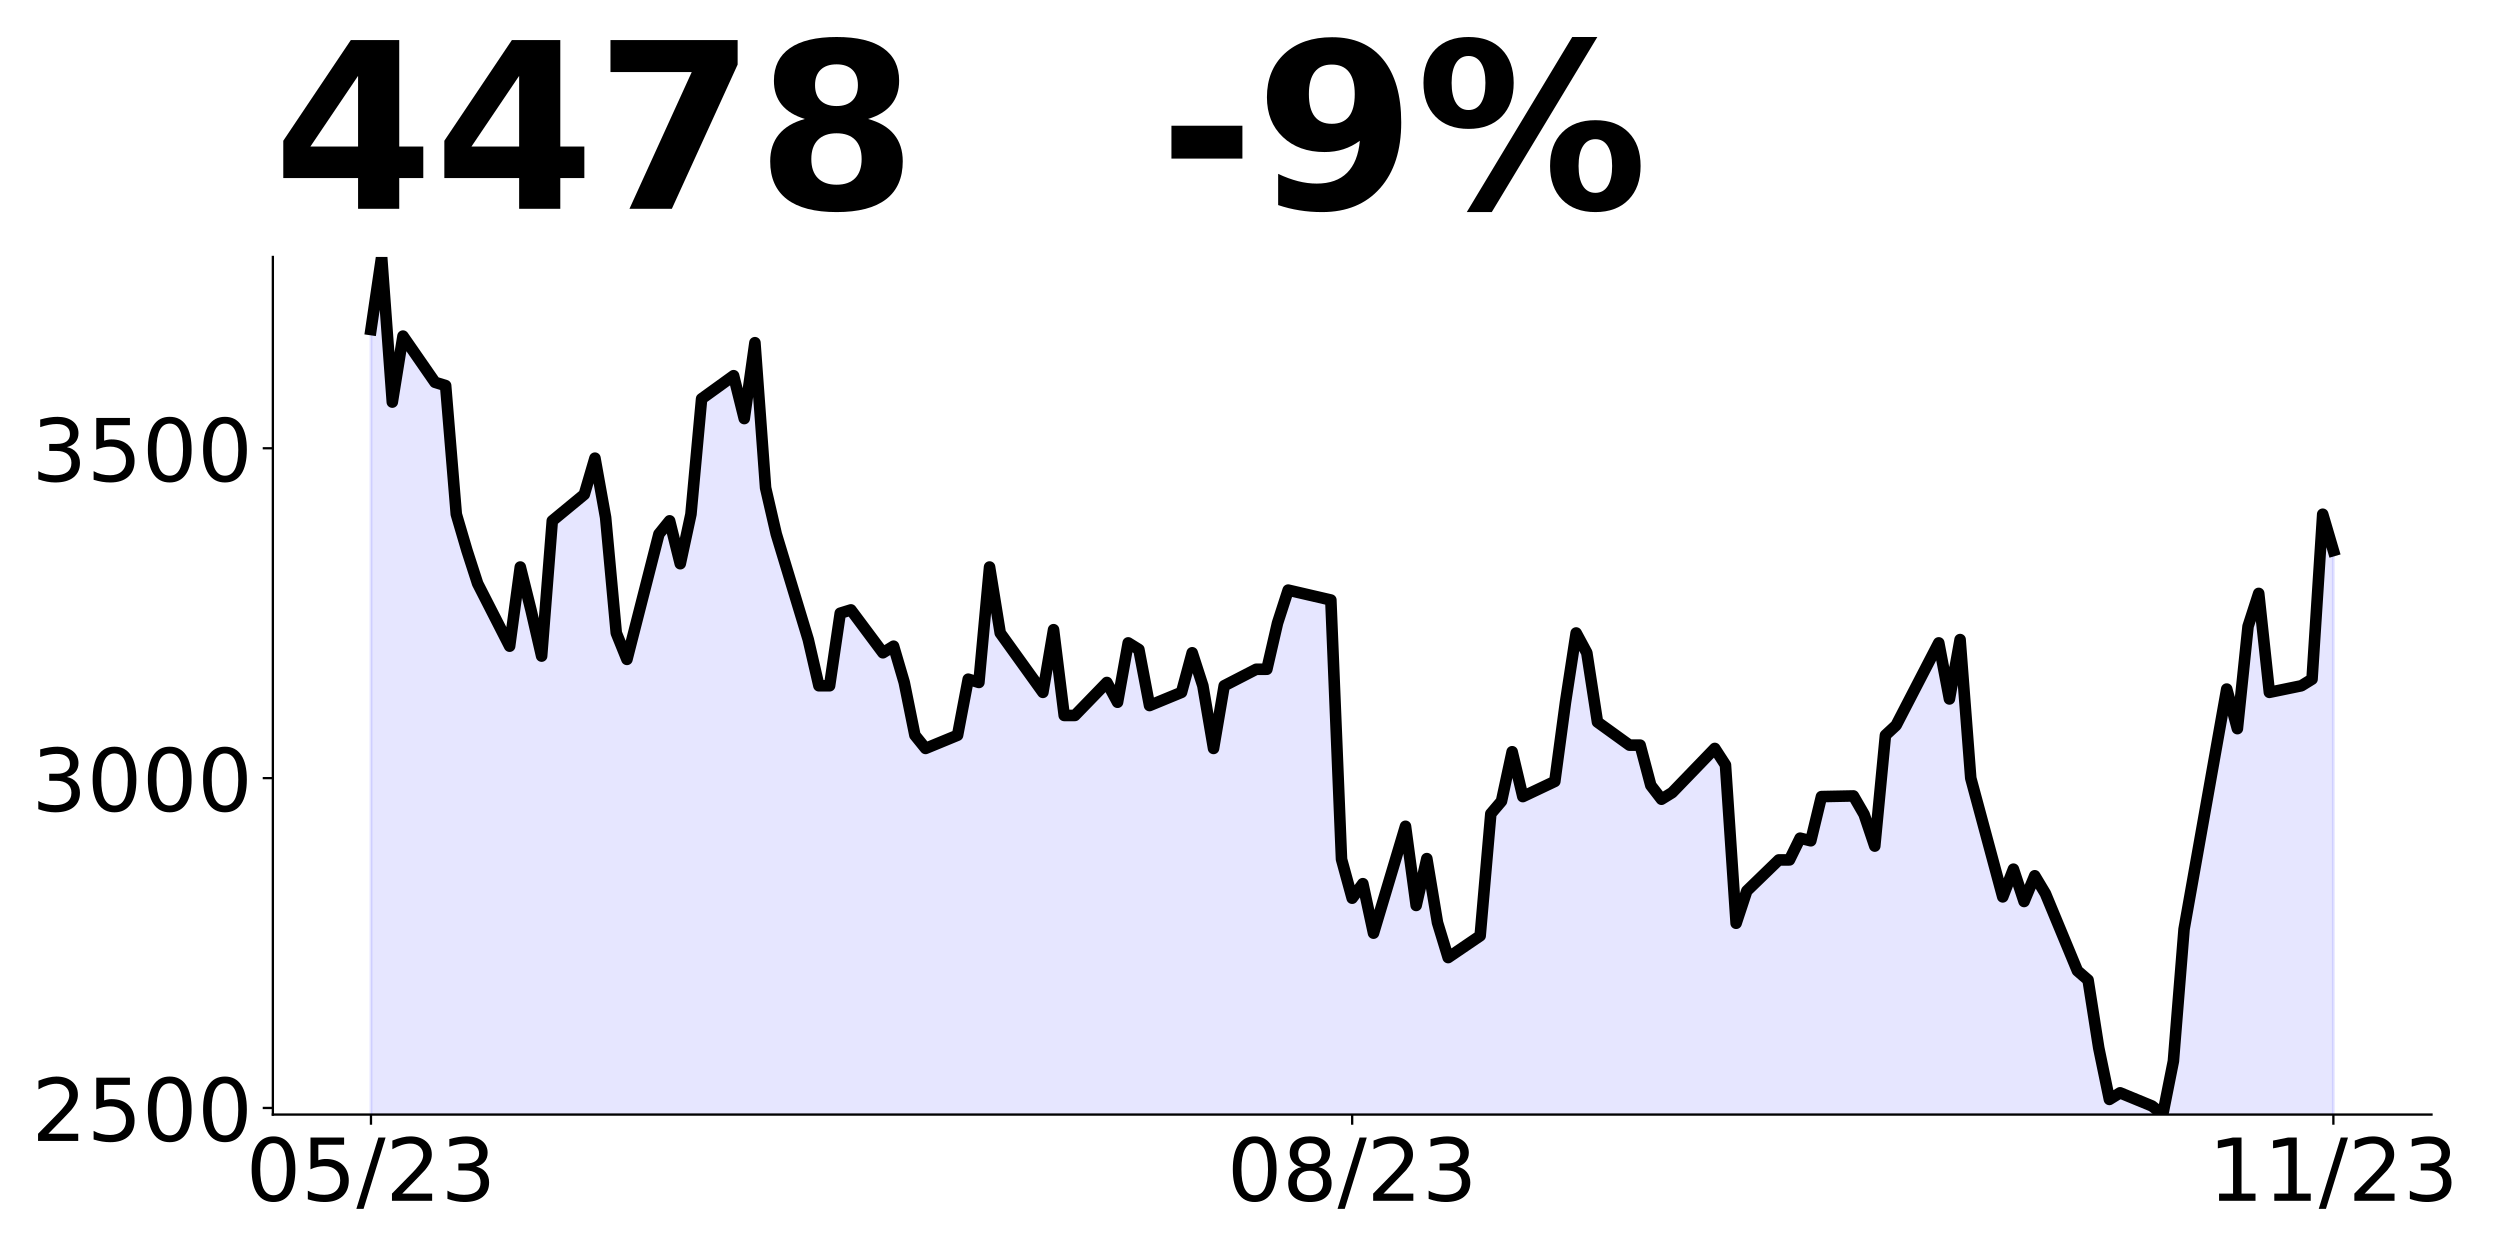 <?xml version="1.0" encoding="utf-8" standalone="no"?>
<!DOCTYPE svg PUBLIC "-//W3C//DTD SVG 1.1//EN"
  "http://www.w3.org/Graphics/SVG/1.1/DTD/svg11.dtd">
<!-- Created with matplotlib (https://matplotlib.org/) -->
<svg height="432pt" version="1.1" viewBox="0 0 864 432" width="864pt" xmlns="http://www.w3.org/2000/svg" xmlns:xlink="http://www.w3.org/1999/xlink">
 <defs>
  <style type="text/css">
*{stroke-linecap:butt;stroke-linejoin:round;}
  </style>
 </defs>
 <g id="figure_1">
  <g id="patch_1">
   <path d="M 0 432 
L 864 432 
L 864 0 
L 0 0 
z
" style="fill:none;"/>
  </g>
  <g id="axes_1">
   <g id="patch_2">
    <path d="M 94.3 385.2 
L 840.324 385.2 
L 840.324 88.8 
L 94.3 88.8 
z
" style="fill:none;"/>
   </g>
   <g id="PolyCollection_1">
    <path clip-path="url(#p98e4209f2a)" d="M 128.21 952.92 
L 128.21 113.88 
L 131.896 88.8 
L 135.582 138.96 
L 139.268 116.16 
L 150.326 132.12 
L 154.011 133.26 
L 157.697 177.72 
L 161.383 190.26 
L 165.069 201.66 
L 176.127 223.32 
L 179.813 195.96 
L 183.499 210.78 
L 187.184 226.74 
L 190.87 180 
L 201.928 170.88 
L 205.614 158.34 
L 209.3 178.86 
L 212.986 218.76 
L 216.672 227.88 
L 227.729 184.56 
L 231.415 180 
L 235.101 194.82 
L 238.787 177.72 
L 242.473 137.82 
L 253.53 129.84 
L 257.216 144.66 
L 260.902 118.44 
L 264.588 168.6 
L 268.274 184.56 
L 279.332 221.04 
L 283.017 237 
L 286.703 237 
L 290.389 211.92 
L 294.075 210.78 
L 305.133 225.6 
L 308.819 223.32 
L 312.505 235.86 
L 316.19 254.1 
L 319.876 258.66 
L 330.934 254.1 
L 334.62 234.72 
L 338.306 235.86 
L 341.992 195.96 
L 345.678 218.76 
L 360.421 239.28 
L 364.107 217.62 
L 367.793 247.26 
L 371.479 247.26 
L 382.536 235.86 
L 386.222 242.7 
L 389.908 222.18 
L 393.594 224.46 
L 397.28 243.84 
L 408.338 239.28 
L 412.024 225.6 
L 415.709 237 
L 419.395 258.66 
L 423.081 237 
L 434.139 231.3 
L 437.825 231.3 
L 441.511 215.34 
L 445.197 203.94 
L 459.94 207.36 
L 463.626 296.964 
L 467.312 310.416 
L 470.998 305.4 
L 474.684 322.5 
L 485.741 285.564 
L 489.427 312.924 
L 493.113 296.736 
L 496.799 318.852 
L 500.485 330.936 
L 511.543 323.412 
L 515.228 281.232 
L 518.914 276.9 
L 522.6 259.8 
L 526.286 275.304 
L 537.344 270.06 
L 541.03 242.7 
L 544.716 218.76 
L 548.401 225.6 
L 552.087 249.54 
L 563.145 257.52 
L 566.831 257.52 
L 570.517 271.428 
L 574.203 276.216 
L 577.889 273.936 
L 592.632 258.66 
L 596.318 264.36 
L 600.004 319.08 
L 603.69 307.908 
L 614.747 297.192 
L 618.433 297.192 
L 622.119 289.668 
L 625.805 290.58 
L 629.491 275.304 
L 640.549 275.076 
L 644.235 281.46 
L 647.92 292.404 
L 651.606 254.1 
L 655.292 250.68 
L 670.036 222.18 
L 673.722 241.56 
L 677.408 221.04 
L 681.093 268.92 
L 692.151 309.96 
L 695.837 300.384 
L 699.523 311.556 
L 703.209 302.664 
L 706.895 308.82 
L 717.952 335.496 
L 721.638 338.688 
L 725.324 362.172 
L 729.01 379.956 
L 732.696 377.676 
L 743.754 382.236 
L 747.439 385.2 
L 751.125 366.732 
L 754.811 321.132 
L 769.555 238.14 
L 773.241 251.82 
L 776.927 216.48 
L 780.612 205.08 
L 784.298 239.28 
L 795.356 237 
L 799.042 234.72 
L 802.728 177.72 
L 806.414 190.26 
L 806.414 952.92 
L 806.414 952.92 
L 802.728 952.92 
L 799.042 952.92 
L 795.356 952.92 
L 784.298 952.92 
L 780.612 952.92 
L 776.927 952.92 
L 773.241 952.92 
L 769.555 952.92 
L 754.811 952.92 
L 751.125 952.92 
L 747.439 952.92 
L 743.754 952.92 
L 732.696 952.92 
L 729.01 952.92 
L 725.324 952.92 
L 721.638 952.92 
L 717.952 952.92 
L 706.895 952.92 
L 703.209 952.92 
L 699.523 952.92 
L 695.837 952.92 
L 692.151 952.92 
L 681.093 952.92 
L 677.408 952.92 
L 673.722 952.92 
L 670.036 952.92 
L 655.292 952.92 
L 651.606 952.92 
L 647.92 952.92 
L 644.235 952.92 
L 640.549 952.92 
L 629.491 952.92 
L 625.805 952.92 
L 622.119 952.92 
L 618.433 952.92 
L 614.747 952.92 
L 603.69 952.92 
L 600.004 952.92 
L 596.318 952.92 
L 592.632 952.92 
L 577.889 952.92 
L 574.203 952.92 
L 570.517 952.92 
L 566.831 952.92 
L 563.145 952.92 
L 552.087 952.92 
L 548.401 952.92 
L 544.716 952.92 
L 541.03 952.92 
L 537.344 952.92 
L 526.286 952.92 
L 522.6 952.92 
L 518.914 952.92 
L 515.228 952.92 
L 511.543 952.92 
L 500.485 952.92 
L 496.799 952.92 
L 493.113 952.92 
L 489.427 952.92 
L 485.741 952.92 
L 474.684 952.92 
L 470.998 952.92 
L 467.312 952.92 
L 463.626 952.92 
L 459.94 952.92 
L 445.197 952.92 
L 441.511 952.92 
L 437.825 952.92 
L 434.139 952.92 
L 423.081 952.92 
L 419.395 952.92 
L 415.709 952.92 
L 412.024 952.92 
L 408.338 952.92 
L 397.28 952.92 
L 393.594 952.92 
L 389.908 952.92 
L 386.222 952.92 
L 382.536 952.92 
L 371.479 952.92 
L 367.793 952.92 
L 364.107 952.92 
L 360.421 952.92 
L 345.678 952.92 
L 341.992 952.92 
L 338.306 952.92 
L 334.62 952.92 
L 330.934 952.92 
L 319.876 952.92 
L 316.19 952.92 
L 312.505 952.92 
L 308.819 952.92 
L 305.133 952.92 
L 294.075 952.92 
L 290.389 952.92 
L 286.703 952.92 
L 283.017 952.92 
L 279.332 952.92 
L 268.274 952.92 
L 264.588 952.92 
L 260.902 952.92 
L 257.216 952.92 
L 253.53 952.92 
L 242.473 952.92 
L 238.787 952.92 
L 235.101 952.92 
L 231.415 952.92 
L 227.729 952.92 
L 216.672 952.92 
L 212.986 952.92 
L 209.3 952.92 
L 205.614 952.92 
L 201.928 952.92 
L 190.87 952.92 
L 187.184 952.92 
L 183.499 952.92 
L 179.813 952.92 
L 176.127 952.92 
L 165.069 952.92 
L 161.383 952.92 
L 157.697 952.92 
L 154.011 952.92 
L 150.326 952.92 
L 139.268 952.92 
L 135.582 952.92 
L 131.896 952.92 
L 128.21 952.92 
z
" style="fill:#0000ff;fill-opacity:0.1;stroke:#0000ff;stroke-opacity:0.1;"/>
   </g>
   <g id="matplotlib.axis_1">
    <g id="xtick_1">
     <g id="line2d_1">
      <defs>
       <path d="M 0 0 
L 0 3.5 
" id="m450e592023" style="stroke:#000000;stroke-width:0.8;"/>
      </defs>
      <g>
       <use style="stroke:#000000;stroke-width:0.8;" x="128.21" xlink:href="#m450e592023" y="385.2"/>
      </g>
     </g>
     <g id="text_1">
      <!-- 05/23 -->
      <defs>
       <path d="M 31.781 66.406 
Q 24.172 66.406 20.328 58.906 
Q 16.5 51.422 16.5 36.375 
Q 16.5 21.391 20.328 13.891 
Q 24.172 6.391 31.781 6.391 
Q 39.453 6.391 43.281 13.891 
Q 47.125 21.391 47.125 36.375 
Q 47.125 51.422 43.281 58.906 
Q 39.453 66.406 31.781 66.406 
z
M 31.781 74.219 
Q 44.047 74.219 50.516 64.516 
Q 56.984 54.828 56.984 36.375 
Q 56.984 17.969 50.516 8.266 
Q 44.047 -1.422 31.781 -1.422 
Q 19.531 -1.422 13.062 8.266 
Q 6.594 17.969 6.594 36.375 
Q 6.594 54.828 13.062 64.516 
Q 19.531 74.219 31.781 74.219 
z
" id="DejaVuSans-48"/>
       <path d="M 10.797 72.906 
L 49.516 72.906 
L 49.516 64.594 
L 19.828 64.594 
L 19.828 46.734 
Q 21.969 47.469 24.109 47.828 
Q 26.266 48.188 28.422 48.188 
Q 40.625 48.188 47.75 41.5 
Q 54.891 34.812 54.891 23.391 
Q 54.891 11.625 47.562 5.094 
Q 40.234 -1.422 26.906 -1.422 
Q 22.312 -1.422 17.547 -0.641 
Q 12.797 0.141 7.719 1.703 
L 7.719 11.625 
Q 12.109 9.234 16.797 8.062 
Q 21.484 6.891 26.703 6.891 
Q 35.156 6.891 40.078 11.328 
Q 45.016 15.766 45.016 23.391 
Q 45.016 31 40.078 35.438 
Q 35.156 39.891 26.703 39.891 
Q 22.75 39.891 18.812 39.016 
Q 14.891 38.141 10.797 36.281 
z
" id="DejaVuSans-53"/>
       <path d="M 25.391 72.906 
L 33.688 72.906 
L 8.297 -9.281 
L 0 -9.281 
z
" id="DejaVuSans-47"/>
       <path d="M 19.188 8.297 
L 53.609 8.297 
L 53.609 0 
L 7.328 0 
L 7.328 8.297 
Q 12.938 14.109 22.625 23.891 
Q 32.328 33.688 34.812 36.531 
Q 39.547 41.844 41.422 45.531 
Q 43.312 49.219 43.312 52.781 
Q 43.312 58.594 39.234 62.25 
Q 35.156 65.922 28.609 65.922 
Q 23.969 65.922 18.812 64.312 
Q 13.672 62.703 7.812 59.422 
L 7.812 69.391 
Q 13.766 71.781 18.938 73 
Q 24.125 74.219 28.422 74.219 
Q 39.75 74.219 46.484 68.547 
Q 53.219 62.891 53.219 53.422 
Q 53.219 48.922 51.531 44.891 
Q 49.859 40.875 45.406 35.406 
Q 44.188 33.984 37.641 27.219 
Q 31.109 20.453 19.188 8.297 
z
" id="DejaVuSans-50"/>
       <path d="M 40.578 39.312 
Q 47.656 37.797 51.625 33 
Q 55.609 28.219 55.609 21.188 
Q 55.609 10.406 48.188 4.484 
Q 40.766 -1.422 27.094 -1.422 
Q 22.516 -1.422 17.656 -0.516 
Q 12.797 0.391 7.625 2.203 
L 7.625 11.719 
Q 11.719 9.328 16.594 8.109 
Q 21.484 6.891 26.812 6.891 
Q 36.078 6.891 40.938 10.547 
Q 45.797 14.203 45.797 21.188 
Q 45.797 27.641 41.281 31.266 
Q 36.766 34.906 28.719 34.906 
L 20.219 34.906 
L 20.219 43.016 
L 29.109 43.016 
Q 36.375 43.016 40.234 45.922 
Q 44.094 48.828 44.094 54.297 
Q 44.094 59.906 40.109 62.906 
Q 36.141 65.922 28.719 65.922 
Q 24.656 65.922 20.016 65.031 
Q 15.375 64.156 9.812 62.312 
L 9.812 71.094 
Q 15.438 72.656 20.344 73.438 
Q 25.25 74.219 29.594 74.219 
Q 40.828 74.219 47.359 69.109 
Q 53.906 64.016 53.906 55.328 
Q 53.906 49.266 50.438 45.094 
Q 46.969 40.922 40.578 39.312 
z
" id="DejaVuSans-51"/>
      </defs>
      <g transform="translate(84.982 414.995)scale(0.3 -0.3)">
       <use xlink:href="#DejaVuSans-48"/>
       <use x="63.623" xlink:href="#DejaVuSans-53"/>
       <use x="127.246" xlink:href="#DejaVuSans-47"/>
       <use x="160.938" xlink:href="#DejaVuSans-50"/>
       <use x="224.561" xlink:href="#DejaVuSans-51"/>
      </g>
     </g>
    </g>
    <g id="xtick_2">
     <g id="line2d_2">
      <g>
       <use style="stroke:#000000;stroke-width:0.8;" x="467.312" xlink:href="#m450e592023" y="385.2"/>
      </g>
     </g>
     <g id="text_2">
      <!-- 08/23 -->
      <defs>
       <path d="M 31.781 34.625 
Q 24.75 34.625 20.719 30.859 
Q 16.703 27.094 16.703 20.516 
Q 16.703 13.922 20.719 10.156 
Q 24.75 6.391 31.781 6.391 
Q 38.812 6.391 42.859 10.172 
Q 46.922 13.969 46.922 20.516 
Q 46.922 27.094 42.891 30.859 
Q 38.875 34.625 31.781 34.625 
z
M 21.922 38.812 
Q 15.578 40.375 12.031 44.719 
Q 8.5 49.078 8.5 55.328 
Q 8.5 64.062 14.719 69.141 
Q 20.953 74.219 31.781 74.219 
Q 42.672 74.219 48.875 69.141 
Q 55.078 64.062 55.078 55.328 
Q 55.078 49.078 51.531 44.719 
Q 48 40.375 41.703 38.812 
Q 48.828 37.156 52.797 32.312 
Q 56.781 27.484 56.781 20.516 
Q 56.781 9.906 50.312 4.234 
Q 43.844 -1.422 31.781 -1.422 
Q 19.734 -1.422 13.25 4.234 
Q 6.781 9.906 6.781 20.516 
Q 6.781 27.484 10.781 32.312 
Q 14.797 37.156 21.922 38.812 
z
M 18.312 54.391 
Q 18.312 48.734 21.844 45.562 
Q 25.391 42.391 31.781 42.391 
Q 38.141 42.391 41.719 45.562 
Q 45.312 48.734 45.312 54.391 
Q 45.312 60.062 41.719 63.234 
Q 38.141 66.406 31.781 66.406 
Q 25.391 66.406 21.844 63.234 
Q 18.312 60.062 18.312 54.391 
z
" id="DejaVuSans-56"/>
      </defs>
      <g transform="translate(424.084 414.995)scale(0.3 -0.3)">
       <use xlink:href="#DejaVuSans-48"/>
       <use x="63.623" xlink:href="#DejaVuSans-56"/>
       <use x="127.246" xlink:href="#DejaVuSans-47"/>
       <use x="160.938" xlink:href="#DejaVuSans-50"/>
       <use x="224.561" xlink:href="#DejaVuSans-51"/>
      </g>
     </g>
    </g>
    <g id="xtick_3">
     <g id="line2d_3">
      <g>
       <use style="stroke:#000000;stroke-width:0.8;" x="806.414" xlink:href="#m450e592023" y="385.2"/>
      </g>
     </g>
     <g id="text_3">
      <!-- 11/23 -->
      <defs>
       <path d="M 12.406 8.297 
L 28.516 8.297 
L 28.516 63.922 
L 10.984 60.406 
L 10.984 69.391 
L 28.422 72.906 
L 38.281 72.906 
L 38.281 8.297 
L 54.391 8.297 
L 54.391 0 
L 12.406 0 
z
" id="DejaVuSans-49"/>
      </defs>
      <g transform="translate(763.186 414.995)scale(0.3 -0.3)">
       <use xlink:href="#DejaVuSans-49"/>
       <use x="63.623" xlink:href="#DejaVuSans-49"/>
       <use x="127.246" xlink:href="#DejaVuSans-47"/>
       <use x="160.938" xlink:href="#DejaVuSans-50"/>
       <use x="224.561" xlink:href="#DejaVuSans-51"/>
      </g>
     </g>
    </g>
   </g>
   <g id="matplotlib.axis_2">
    <g id="ytick_1">
     <g id="line2d_4">
      <defs>
       <path d="M 0 0 
L -3.5 0 
" id="m71f80cfa10" style="stroke:#000000;stroke-width:0.8;"/>
      </defs>
      <g>
       <use style="stroke:#000000;stroke-width:0.8;" x="94.3" xlink:href="#m71f80cfa10" y="382.92"/>
      </g>
     </g>
     <g id="text_4">
      <!-- 2500 -->
      <g transform="translate(10.95 394.318)scale(0.3 -0.3)">
       <use xlink:href="#DejaVuSans-50"/>
       <use x="63.623" xlink:href="#DejaVuSans-53"/>
       <use x="127.246" xlink:href="#DejaVuSans-48"/>
       <use x="190.869" xlink:href="#DejaVuSans-48"/>
      </g>
     </g>
    </g>
    <g id="ytick_2">
     <g id="line2d_5">
      <g>
       <use style="stroke:#000000;stroke-width:0.8;" x="94.3" xlink:href="#m71f80cfa10" y="268.92"/>
      </g>
     </g>
     <g id="text_5">
      <!-- 3000 -->
      <g transform="translate(10.95 280.318)scale(0.3 -0.3)">
       <use xlink:href="#DejaVuSans-51"/>
       <use x="63.623" xlink:href="#DejaVuSans-48"/>
       <use x="127.246" xlink:href="#DejaVuSans-48"/>
       <use x="190.869" xlink:href="#DejaVuSans-48"/>
      </g>
     </g>
    </g>
    <g id="ytick_3">
     <g id="line2d_6">
      <g>
       <use style="stroke:#000000;stroke-width:0.8;" x="94.3" xlink:href="#m71f80cfa10" y="154.92"/>
      </g>
     </g>
     <g id="text_6">
      <!-- 3500 -->
      <g transform="translate(10.95 166.318)scale(0.3 -0.3)">
       <use xlink:href="#DejaVuSans-51"/>
       <use x="63.623" xlink:href="#DejaVuSans-53"/>
       <use x="127.246" xlink:href="#DejaVuSans-48"/>
       <use x="190.869" xlink:href="#DejaVuSans-48"/>
      </g>
     </g>
    </g>
   </g>
   <g id="line2d_7">
    <path clip-path="url(#p98e4209f2a)" d="M 128.21 113.88 
L 131.896 88.8 
L 135.582 138.96 
L 139.268 116.16 
L 150.326 132.12 
L 154.011 133.26 
L 157.697 177.72 
L 161.383 190.26 
L 165.069 201.66 
L 176.127 223.32 
L 179.813 195.96 
L 183.499 210.78 
L 187.184 226.74 
L 190.87 180 
L 201.928 170.88 
L 205.614 158.34 
L 209.3 178.86 
L 212.986 218.76 
L 216.672 227.88 
L 227.729 184.56 
L 231.415 180 
L 235.101 194.82 
L 238.787 177.72 
L 242.473 137.82 
L 253.53 129.84 
L 257.216 144.66 
L 260.902 118.44 
L 264.588 168.6 
L 268.274 184.56 
L 279.332 221.04 
L 283.017 237 
L 286.703 237 
L 290.389 211.92 
L 294.075 210.78 
L 305.133 225.6 
L 308.819 223.32 
L 312.505 235.86 
L 316.19 254.1 
L 319.876 258.66 
L 330.934 254.1 
L 334.62 234.72 
L 338.306 235.86 
L 341.992 195.96 
L 345.678 218.76 
L 360.421 239.28 
L 364.107 217.62 
L 367.793 247.26 
L 371.479 247.26 
L 382.536 235.86 
L 386.222 242.7 
L 389.908 222.18 
L 393.594 224.46 
L 397.28 243.84 
L 408.338 239.28 
L 412.024 225.6 
L 415.709 237 
L 419.395 258.66 
L 423.081 237 
L 434.139 231.3 
L 437.825 231.3 
L 441.511 215.34 
L 445.197 203.94 
L 459.94 207.36 
L 463.626 296.964 
L 467.312 310.416 
L 470.998 305.4 
L 474.684 322.5 
L 485.741 285.564 
L 489.427 312.924 
L 493.113 296.736 
L 496.799 318.852 
L 500.485 330.936 
L 511.543 323.412 
L 515.228 281.232 
L 518.914 276.9 
L 522.6 259.8 
L 526.286 275.304 
L 537.344 270.06 
L 541.03 242.7 
L 544.716 218.76 
L 548.401 225.6 
L 552.087 249.54 
L 563.145 257.52 
L 566.831 257.52 
L 570.517 271.428 
L 574.203 276.216 
L 577.889 273.936 
L 592.632 258.66 
L 596.318 264.36 
L 600.004 319.08 
L 603.69 307.908 
L 614.747 297.192 
L 618.433 297.192 
L 622.119 289.668 
L 625.805 290.58 
L 629.491 275.304 
L 640.549 275.076 
L 644.235 281.46 
L 647.92 292.404 
L 651.606 254.1 
L 655.292 250.68 
L 670.036 222.18 
L 673.722 241.56 
L 677.408 221.04 
L 681.093 268.92 
L 692.151 309.96 
L 695.837 300.384 
L 699.523 311.556 
L 703.209 302.664 
L 706.895 308.82 
L 717.952 335.496 
L 721.638 338.688 
L 725.324 362.172 
L 729.01 379.956 
L 732.696 377.676 
L 743.754 382.236 
L 747.439 385.2 
L 751.125 366.732 
L 754.811 321.132 
L 769.555 238.14 
L 773.241 251.82 
L 776.927 216.48 
L 780.612 205.08 
L 784.298 239.28 
L 795.356 237 
L 799.042 234.72 
L 802.728 177.72 
L 806.414 190.26 
L 806.414 190.26 
" style="fill:none;stroke:#000000;stroke-linecap:square;stroke-width:4;"/>
   </g>
   <g id="patch_3">
    <path d="M 94.3 385.2 
L 94.3 88.8 
" style="fill:none;stroke:#000000;stroke-linecap:square;stroke-linejoin:miter;stroke-width:0.8;"/>
   </g>
   <g id="patch_4">
    <path d="M 94.3 385.2 
L 840.324 385.2 
" style="fill:none;stroke:#000000;stroke-linecap:square;stroke-linejoin:miter;stroke-width:0.8;"/>
   </g>
   <g id="text_7">
    <!-- 4478   -9% -->
    <defs>
     <path d="M 36.812 57.422 
L 16.219 26.906 
L 36.812 26.906 
z
M 33.688 72.906 
L 54.594 72.906 
L 54.594 26.906 
L 64.984 26.906 
L 64.984 13.281 
L 54.594 13.281 
L 54.594 0 
L 36.812 0 
L 36.812 13.281 
L 4.5 13.281 
L 4.5 29.391 
z
" id="DejaVuSans-Bold-52"/>
     <path d="M 6.688 72.906 
L 61.625 72.906 
L 61.625 62.312 
L 33.203 0 
L 14.891 0 
L 41.797 59.078 
L 6.688 59.078 
z
" id="DejaVuSans-Bold-55"/>
     <path d="M 34.812 32.625 
Q 29.547 32.625 26.703 29.734 
Q 23.875 26.859 23.875 21.484 
Q 23.875 16.109 26.703 13.25 
Q 29.547 10.406 34.812 10.406 
Q 40.047 10.406 42.828 13.25 
Q 45.609 16.109 45.609 21.484 
Q 45.609 26.906 42.828 29.766 
Q 40.047 32.625 34.812 32.625 
z
M 21.094 38.812 
Q 14.453 40.828 11.078 44.969 
Q 7.719 49.125 7.719 55.328 
Q 7.719 64.547 14.594 69.375 
Q 21.484 74.219 34.812 74.219 
Q 48.047 74.219 54.922 69.406 
Q 61.812 64.594 61.812 55.328 
Q 61.812 49.125 58.422 44.969 
Q 55.031 40.828 48.391 38.812 
Q 55.812 36.766 59.594 32.156 
Q 63.375 27.547 63.375 20.516 
Q 63.375 9.672 56.172 4.125 
Q 48.969 -1.422 34.812 -1.422 
Q 20.609 -1.422 13.359 4.125 
Q 6.109 9.672 6.109 20.516 
Q 6.109 27.547 9.891 32.156 
Q 13.672 36.766 21.094 38.812 
z
M 25.484 53.422 
Q 25.484 49.078 27.906 46.734 
Q 30.328 44.391 34.812 44.391 
Q 39.203 44.391 41.594 46.734 
Q 44 49.078 44 53.422 
Q 44 57.766 41.594 60.078 
Q 39.203 62.406 34.812 62.406 
Q 30.328 62.406 27.906 60.062 
Q 25.484 57.719 25.484 53.422 
z
" id="DejaVuSans-Bold-56"/>
     <path id="DejaVuSans-Bold-32"/>
     <path d="M 5.422 35.891 
L 36.078 35.891 
L 36.078 21.688 
L 5.422 21.688 
z
" id="DejaVuSans-Bold-45"/>
     <path d="M 10.016 1.609 
L 10.016 15.094 
Q 14.5 12.984 18.594 11.938 
Q 22.703 10.891 26.703 10.891 
Q 35.109 10.891 39.797 15.547 
Q 44.484 20.219 45.312 29.391 
Q 42 26.953 38.234 25.734 
Q 34.469 24.516 30.078 24.516 
Q 18.891 24.516 12.031 31.031 
Q 5.172 37.547 5.172 48.188 
Q 5.172 59.969 12.812 67.047 
Q 20.453 74.125 33.297 74.125 
Q 47.562 74.125 55.375 64.5 
Q 63.188 54.891 63.188 37.312 
Q 63.188 19.234 54.047 8.906 
Q 44.922 -1.422 29 -1.422 
Q 23.875 -1.422 19.188 -0.656 
Q 14.5 0.094 10.016 1.609 
z
M 33.203 36.719 
Q 38.141 36.719 40.625 39.906 
Q 43.109 43.109 43.109 49.516 
Q 43.109 55.859 40.625 59.078 
Q 38.141 62.312 33.203 62.312 
Q 28.266 62.312 25.781 59.078 
Q 23.297 55.859 23.297 49.516 
Q 23.297 43.109 25.781 39.906 
Q 28.266 36.719 33.203 36.719 
z
" id="DejaVuSans-Bold-57"/>
     <path d="M 77.484 30.078 
Q 74.031 30.078 72.125 27.078 
Q 70.219 24.078 70.219 18.5 
Q 70.219 12.891 72.094 9.891 
Q 73.969 6.891 77.484 6.891 
Q 81 6.891 82.859 9.891 
Q 84.719 12.891 84.719 18.5 
Q 84.719 24.078 82.828 27.078 
Q 80.953 30.078 77.484 30.078 
z
M 77.484 38.281 
Q 86.578 38.281 91.797 33 
Q 97.016 27.734 97.016 18.5 
Q 97.016 9.281 91.797 3.922 
Q 86.578 -1.422 77.484 -1.422 
Q 68.406 -1.422 63.156 3.922 
Q 57.906 9.281 57.906 18.5 
Q 57.906 27.688 63.156 32.984 
Q 68.406 38.281 77.484 38.281 
z
M 32.719 -1.422 
L 21.922 -1.422 
L 67.484 74.219 
L 78.328 74.219 
z
M 22.703 74.219 
Q 31.781 74.219 36.984 68.922 
Q 42.188 63.625 42.188 54.391 
Q 42.188 45.172 36.984 39.844 
Q 31.781 34.516 22.703 34.516 
Q 13.625 34.516 8.422 39.844 
Q 3.219 45.172 3.219 54.391 
Q 3.219 63.625 8.422 68.922 
Q 13.625 74.219 22.703 74.219 
z
M 22.703 66.016 
Q 19.188 66.016 17.281 62.984 
Q 15.375 59.969 15.375 54.391 
Q 15.375 48.781 17.281 45.719 
Q 19.188 42.672 22.703 42.672 
Q 26.219 42.672 28.094 45.719 
Q 29.984 48.781 29.984 54.391 
Q 29.984 59.969 28.078 62.984 
Q 26.172 66.016 22.703 66.016 
z
" id="DejaVuSans-Bold-37"/>
    </defs>
    <g transform="translate(94.3 72.162)scale(0.8 -0.8)">
     <use xlink:href="#DejaVuSans-Bold-52"/>
     <use x="69.58" xlink:href="#DejaVuSans-Bold-52"/>
     <use x="139.16" xlink:href="#DejaVuSans-Bold-55"/>
     <use x="208.74" xlink:href="#DejaVuSans-Bold-56"/>
     <use x="278.32" xlink:href="#DejaVuSans-Bold-32"/>
     <use x="313.135" xlink:href="#DejaVuSans-Bold-32"/>
     <use x="347.949" xlink:href="#DejaVuSans-Bold-32"/>
     <use x="382.764" xlink:href="#DejaVuSans-Bold-45"/>
     <use x="424.268" xlink:href="#DejaVuSans-Bold-57"/>
     <use x="493.848" xlink:href="#DejaVuSans-Bold-37"/>
    </g>
   </g>
  </g>
 </g>
 <defs>
  <clipPath id="p98e4209f2a">
   <rect height="296.4" width="746.024" x="94.3" y="88.8"/>
  </clipPath>
 </defs>
</svg>

